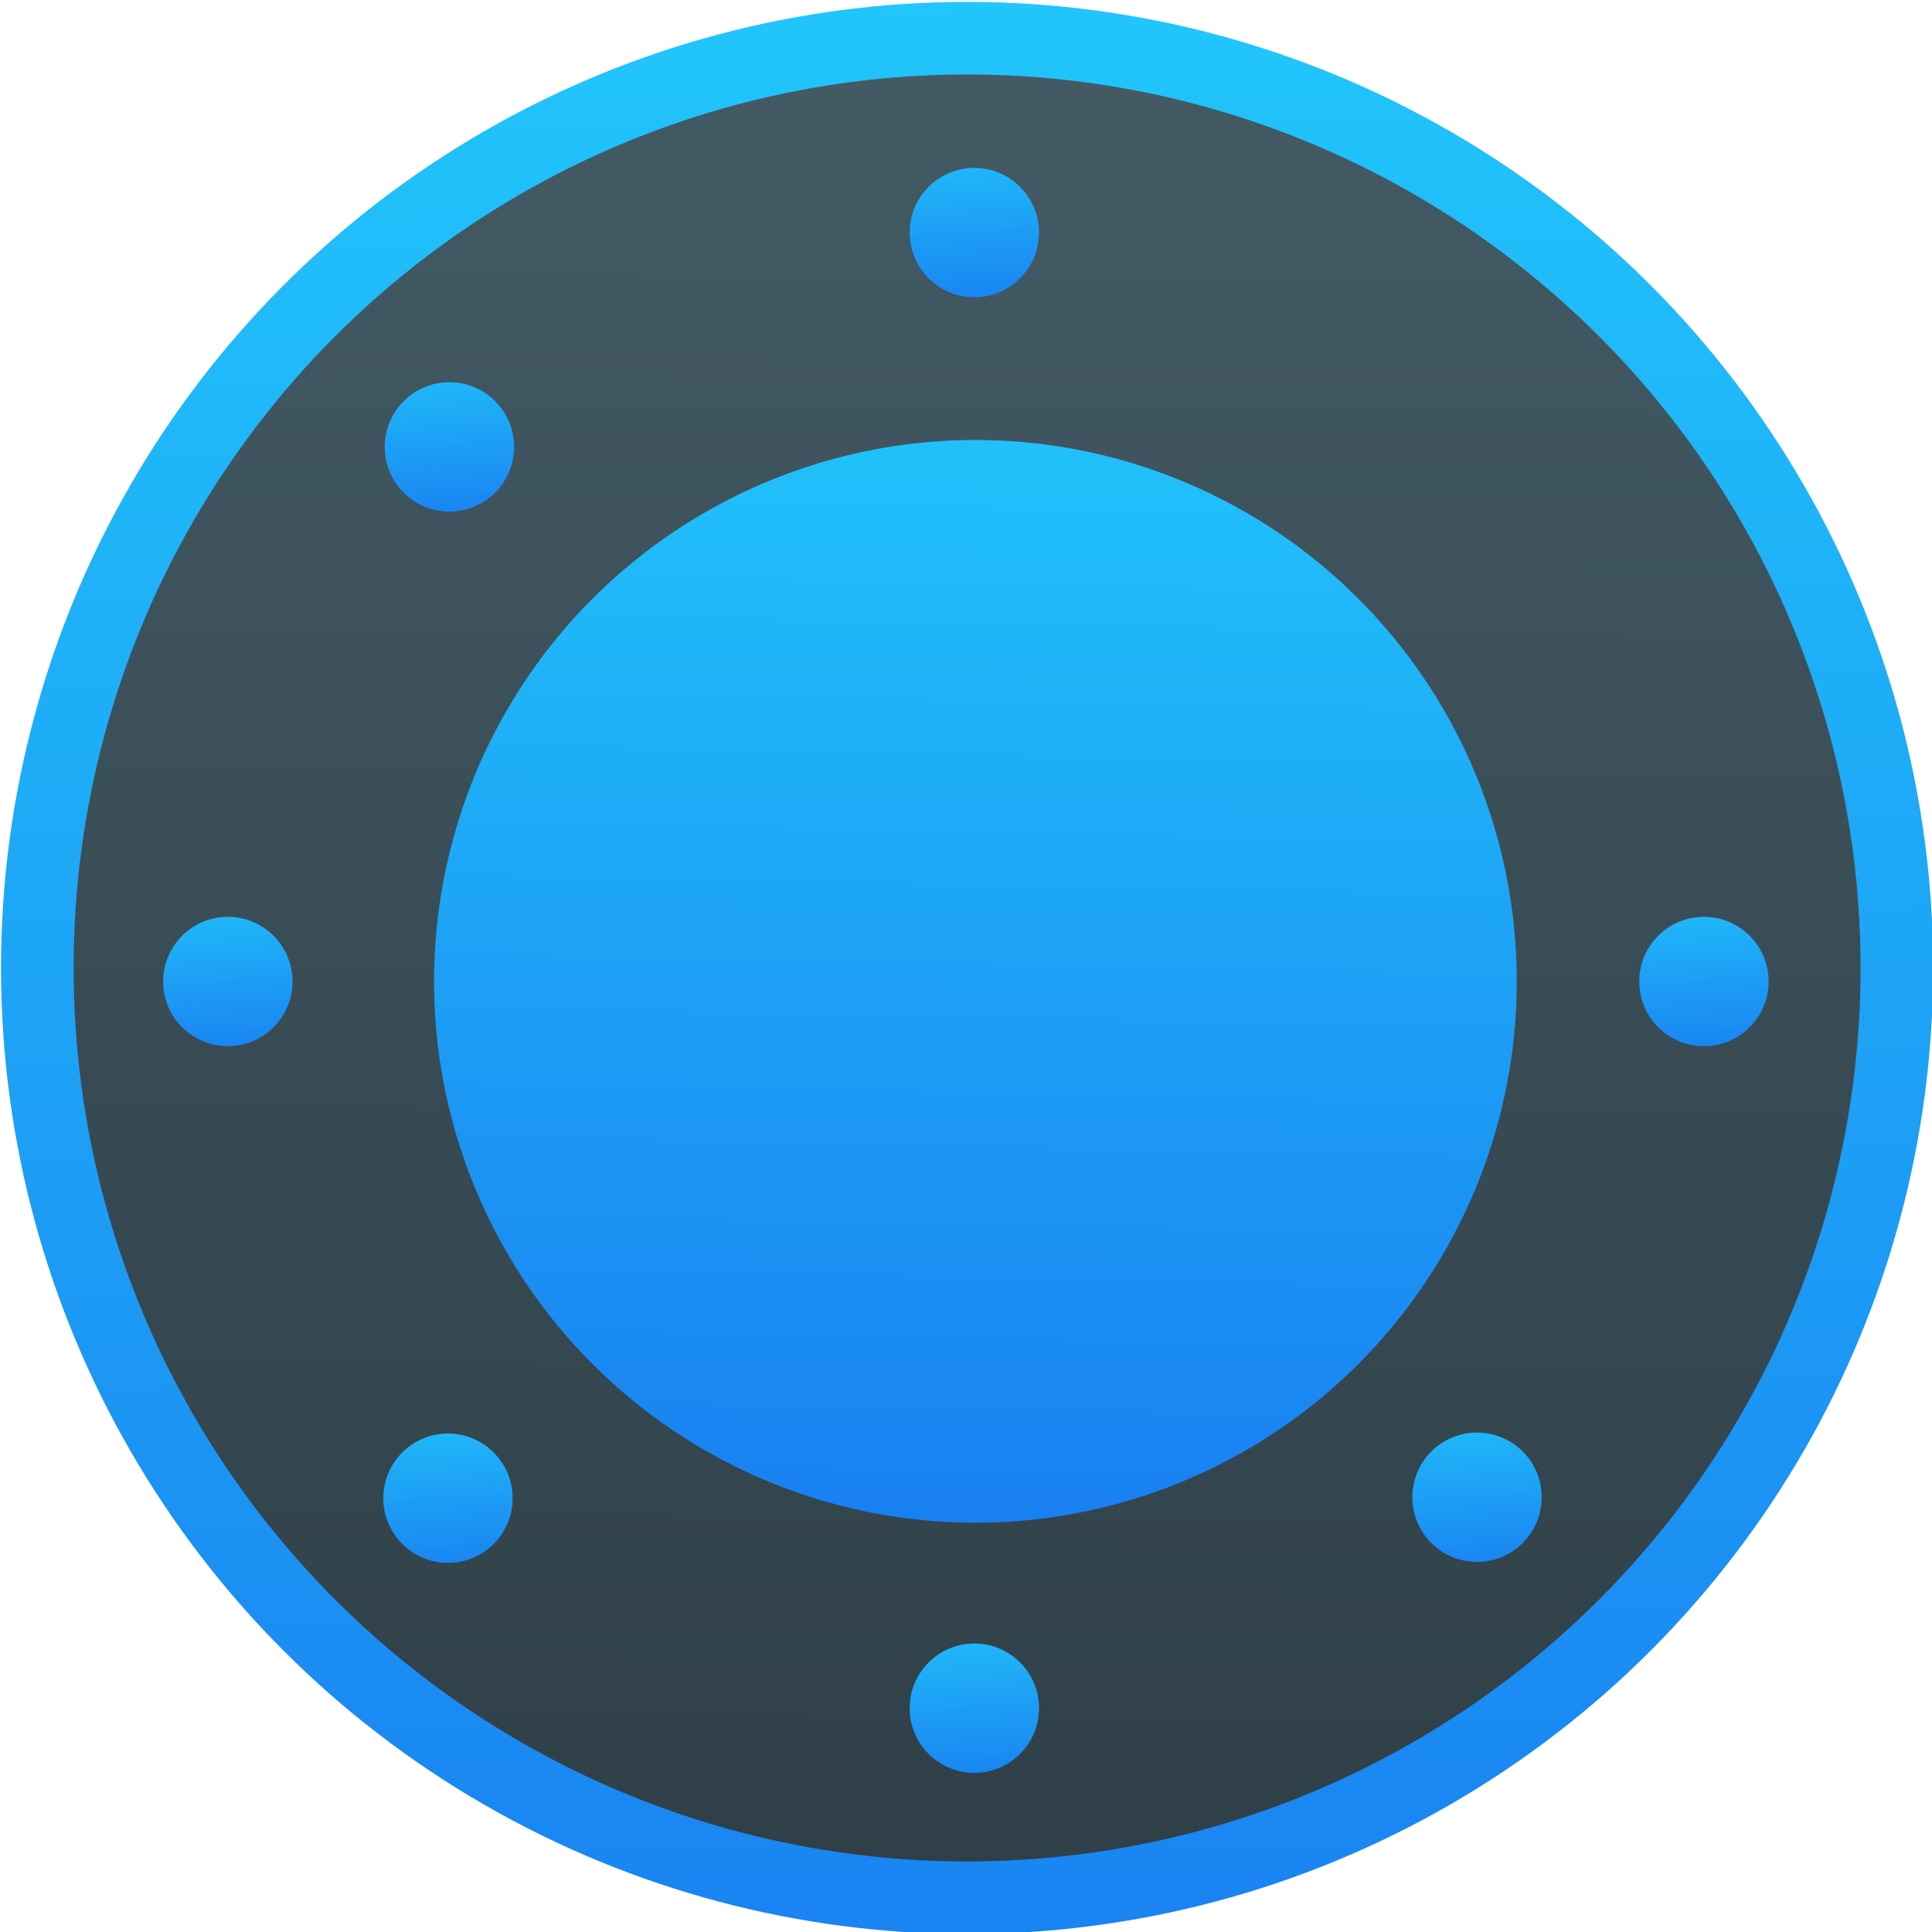 <svg xmlns="http://www.w3.org/2000/svg" xmlns:xlink="http://www.w3.org/1999/xlink" viewBox="0 0 48 48"><defs><linearGradient gradientUnits="userSpaceOnUse" y2="529.2" x2="359.01" y1="533.05" x1="359.29" id="7" xlink:href="#0"/><linearGradient xlink:href="#0" id="B" gradientUnits="userSpaceOnUse" x1="342.95" y1="538.63" x2="343.58" y2="506.25"/><linearGradient gradientUnits="userSpaceOnUse" y2="529.22" x2="337.74" y1="533.08" x1="338.02" id="8" xlink:href="#0"/><linearGradient gradientUnits="userSpaceOnUse" y2="500.26" x2="352.75" y1="543.11" x1="353.1" id="A" xlink:href="#0"/><linearGradient gradientUnits="userSpaceOnUse" y2="507.48" x2="337.77" y1="511.34" x1="338.06" id="9" xlink:href="#0"/><linearGradient gradientUnits="userSpaceOnUse" y2="518.53" x2="333.2" y1="522.39" x1="333.48" id="6" xlink:href="#0"/><linearGradient id="0"><stop stop-color="#197ff1"/><stop offset="1" stop-color="#21c6fb"/></linearGradient><linearGradient gradientUnits="userSpaceOnUse" y2="518.53" x2="363.7" y1="522.39" x1="363.99" id="5" xlink:href="#0"/><linearGradient gradientUnits="userSpaceOnUse" y2="501.65" x2="347.97" y1="540.87" x1="347.75" id="1"><stop stop-color="#2e3e46"/><stop offset="1" stop-color="#435a64"/></linearGradient><linearGradient gradientUnits="userSpaceOnUse" y2="503.05" x2="348.62" y1="506.91" x1="348.91" id="3" xlink:href="#0"/><linearGradient gradientUnits="userSpaceOnUse" y2="533.55" x2="348.62" y1="537.41" x1="348.91" id="4" xlink:href="#0"/><linearGradient gradientUnits="userSpaceOnUse" y2="506.25" x2="343.58" y1="538.63" x1="342.95" id="2"><stop stop-color="#1584d8"/><stop offset="1" stop-color="#1cb2ff"/></linearGradient></defs><g transform="matrix(1.202 0 0 1.202-394.93-601.52)"><circle cx="348.55" cy="520.44" r="19.218" fill="url(#1)" stroke="url(#A)" stroke-linejoin="round" stroke-linecap="round" stroke-width="1.5"/><circle r="1.337" cy="505.24" cx="348.7" fill="url(#3)"/><g transform="matrix(.743 0 0 .743 95.27 131.89)" fill="url(#B)"><circle cx="341.12" cy="523.32" r="15.06"/><path d="m344.09 508.55c4.112 1.721 10.235-3.241 12.175-.985 2.081 1.629-1.935 6.434-.738 11.219z" fill-rule="evenodd"/></g><circle r="1.337" cy="535.74" cx="348.7" fill="url(#4)"/><circle r="1.337" cy="520.72" cx="363.78" fill="url(#5)"/><circle r="1.337" cy="520.72" cx="333.27" fill="url(#6)"/><circle r="1.337" cy="531.38" cx="359.09" fill="url(#7)"/><circle r="1.337" cy="531.4" cx="337.82" fill="url(#8)"/><circle r="1.337" cy="509.67" cx="337.85" fill="url(#9)"/></g></svg>
